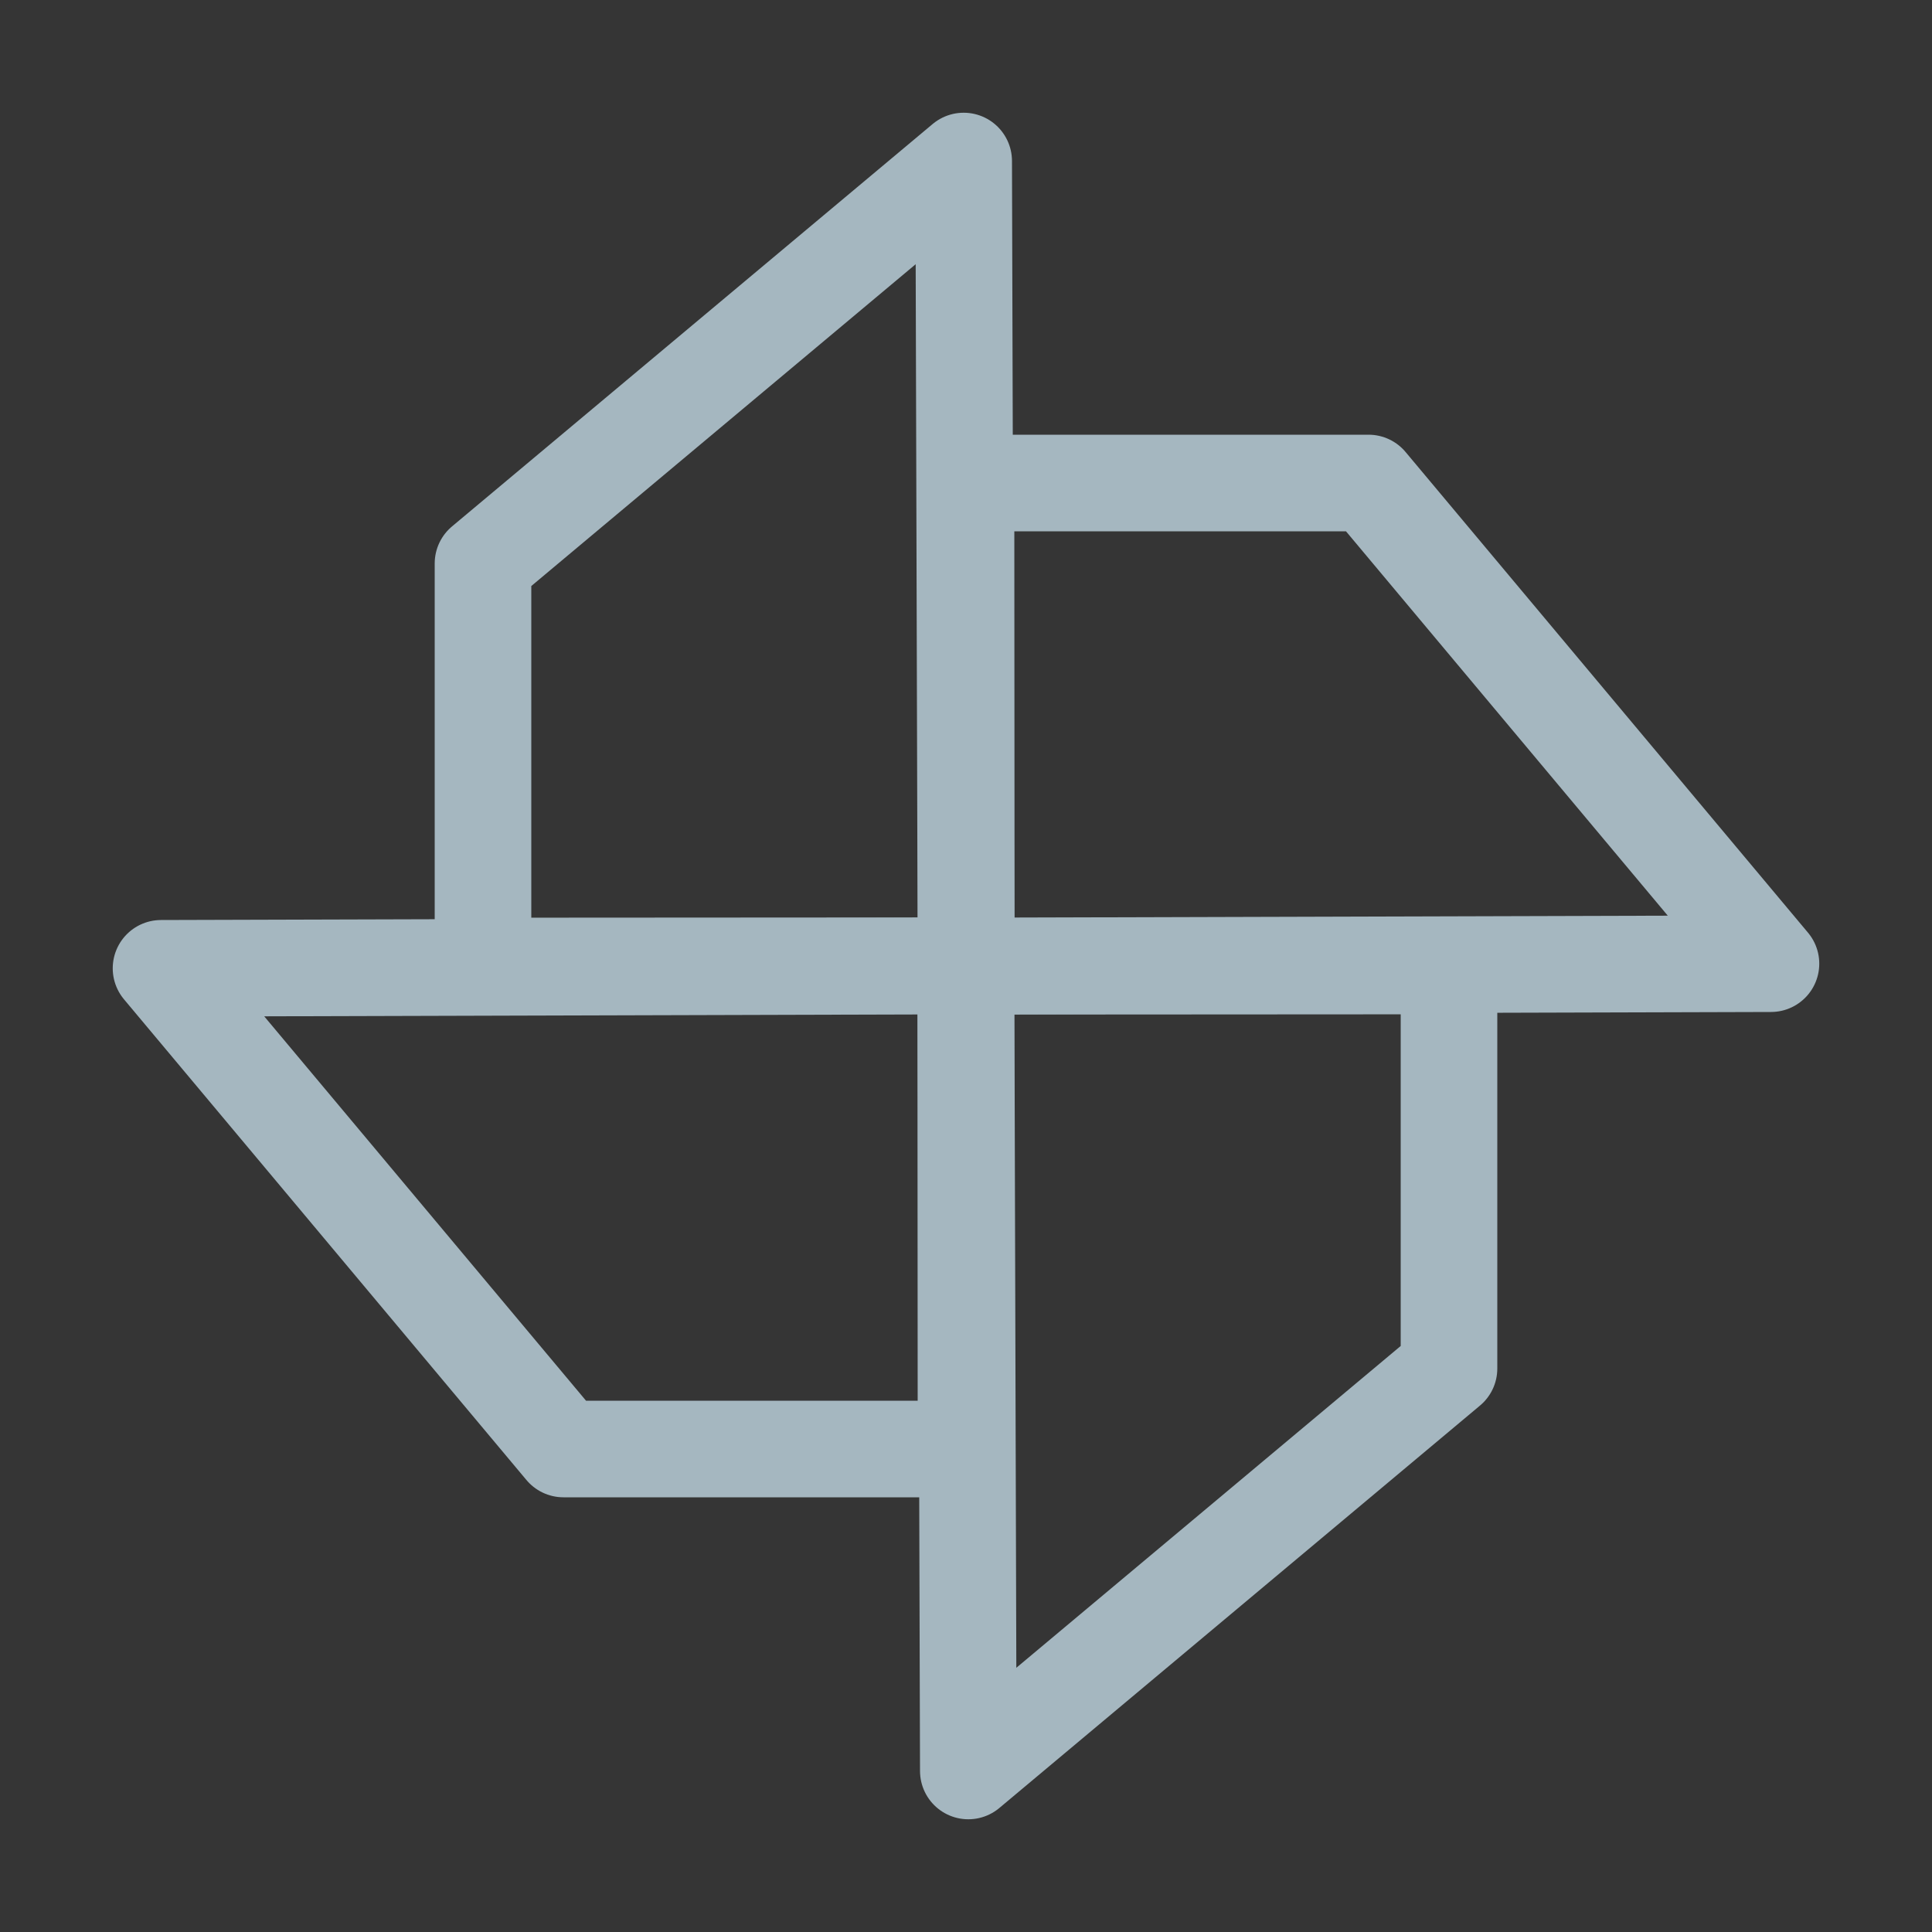<?xml version="1.0" encoding="UTF-8"?>
<svg width="20px" height="20px" viewBox="0 0 20 20" version="1.1" xmlns="http://www.w3.org/2000/svg" xmlns:xlink="http://www.w3.org/1999/xlink">
    <rect x="0" y="0" width="20" height="20" fill="#333333" stroke="none"/>
    <title>windmill</title>
    <g id="Page-1" stroke="none" stroke-width="1" fill="none" fill-rule="evenodd">
        <g id="windmill">
            <rect id="Rectangle" fill-opacity="0.01" fill="#FFFFFF" fill-rule="nonzero" x="0" y="0" width="20" height="20"></rect>
            <polygon id="Path" stroke="#A5B7C0" stroke-linecap="round" stroke-linejoin="round" points="10 9.997 9.988 5.832 9.976 1.667 5 5.833 5 10"></polygon>
            <polygon id="Path" stroke="#A5B7C0" stroke-linecap="round" stroke-linejoin="round" points="10.003 10 14.168 9.988 18.333 9.976 14.167 5 10 5"></polygon>
            <polygon id="Path" stroke="#A5B7C0" stroke-linecap="round" stroke-linejoin="round" points="10 10.003 10.012 14.168 10.024 18.333 15 14.167 15 10"></polygon>
            <polygon id="Path" stroke="#A5B7C0" stroke-linecap="round" stroke-linejoin="round" points="9.997 10 5.832 10.012 1.667 10.024 5.833 15 10 15"></polygon>
        </g>
    </g>
</svg>